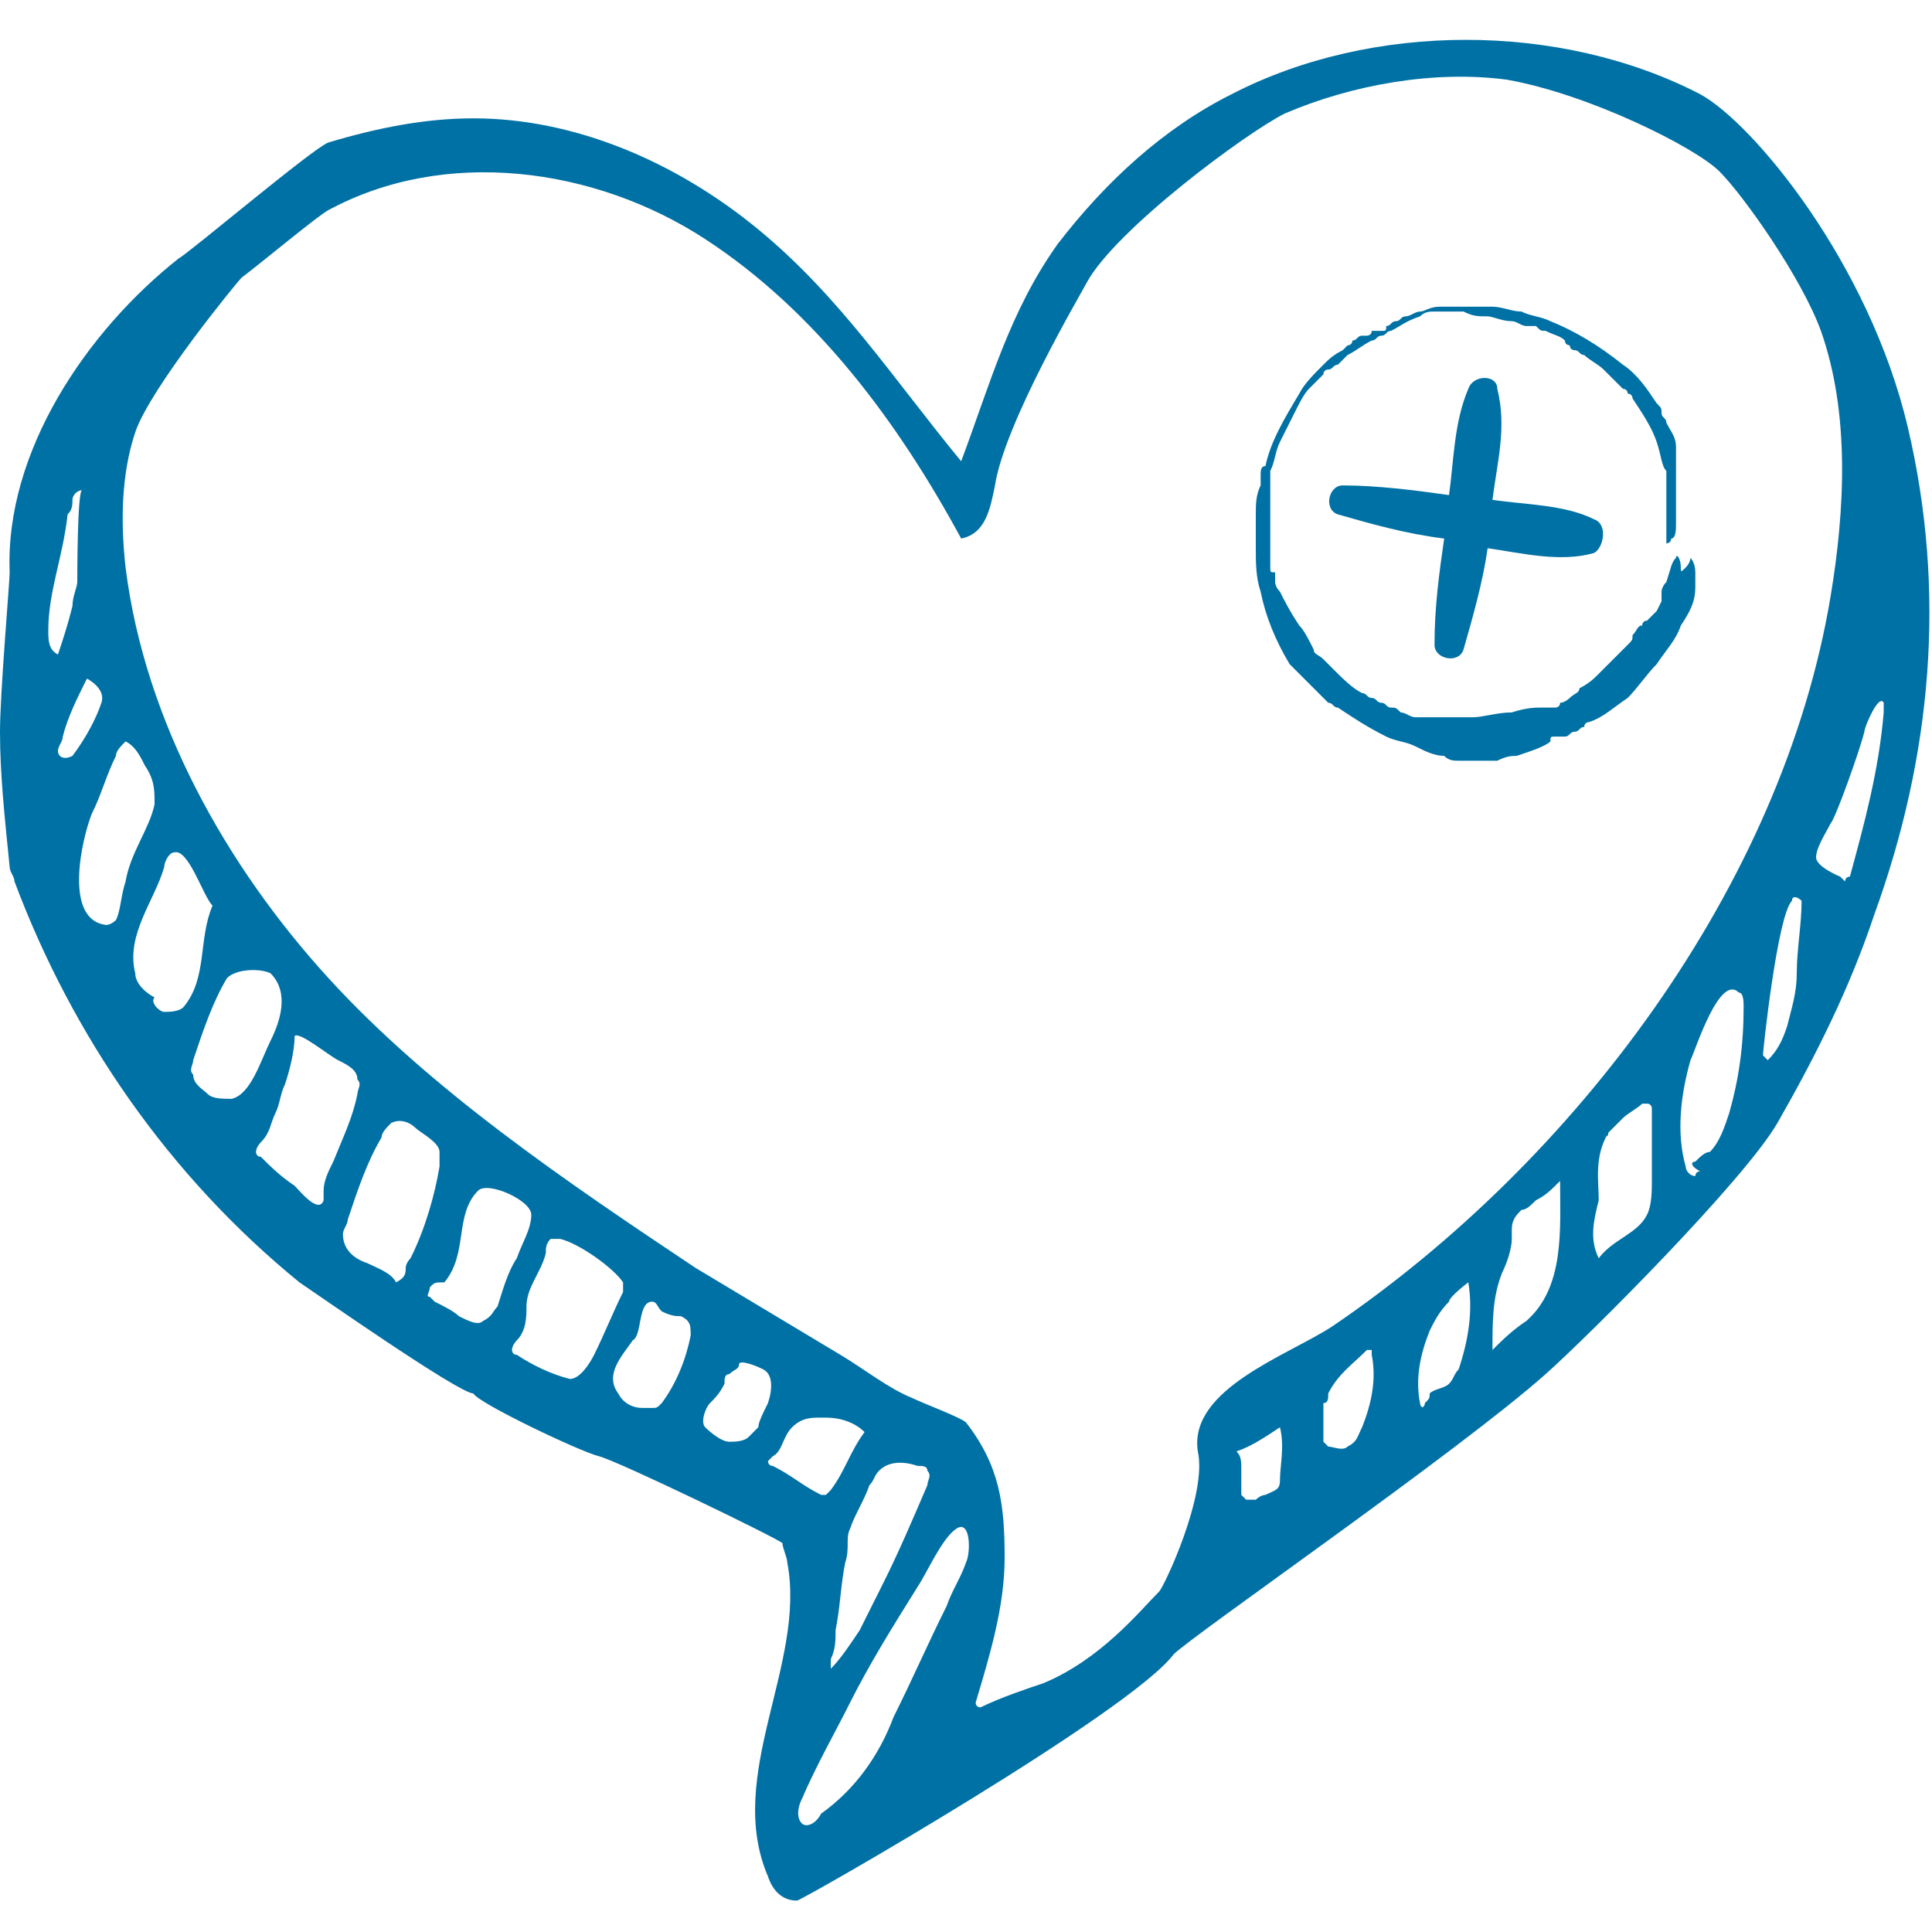 <?xml version="1.0" encoding="UTF-8"?> <!-- Generator: Adobe Illustrator 23.0.1, SVG Export Plug-In . SVG Version: 6.00 Build 0) --> <svg xmlns="http://www.w3.org/2000/svg" xmlns:xlink="http://www.w3.org/1999/xlink" width="22" height="22" id="Layer_1" x="0px" y="0px" viewBox="0 0 40 38.5" style="enable-background:new 0 0 40 38.5;" xml:space="preserve"> <g> <g> <path fill="#0071a5" d="M0,14.4c0-0.8,0.2-3.1,0.2-3.3c-0.1-2.5,1.6-5,3.5-6.5c0.2-0.1,2.8-2.3,3.1-2.4c1-0.3,2-0.5,3-0.5c2.1,0,4.2,0.9,5.9,2.3 c1.7,1.4,2.8,3.1,4.2,4.8c0.6-1.6,1-3.1,2-4.5c1-1.3,2.2-2.4,3.6-3.1c2.9-1.5,6.8-1.5,9.7,0c1.1,0.6,3.5,3.5,4.3,6.9 c0.8,3.4,0.5,6.8-0.7,10.1c-0.5,1.5-1.2,2.9-2,4.3c-0.7,1.2-3.9,4.4-4.8,5.2c-1.8,1.6-7.3,5.4-7.7,5.8c-0.9,1.2-7.7,5.1-7.8,5.1 c-0.3,0-0.5-0.2-0.6-0.5c-0.9-2.1,0.8-4.4,0.4-6.5c0-0.1-0.1-0.3-0.1-0.4c-0.1-0.1-3.4-1.7-3.8-1.8c-0.4-0.1-2.5-1.1-2.6-1.3 c-0.3,0-3.3-2.1-3.6-2.3c-2.7-2.2-4.7-5.1-5.9-8.3c0-0.1-0.1-0.2-0.1-0.3C0.1,16.2,0,15.3,0,14.4z M4.4,18C4.4,18,4.4,18,4.4,18 c-0.2-0.2-0.5-1.2-0.8-1.1c-0.1,0-0.2,0.2-0.2,0.3c-0.2,0.7-0.8,1.4-0.6,2.2c0,0.2,0.2,0.4,0.4,0.5c-0.1,0.1,0.1,0.3,0.2,0.3 c0.1,0,0.3,0,0.4-0.1C4.3,19.5,4.1,18.7,4.4,18z M31.2,0.9C29.7,0.7,28,1,26.6,1.6C25.8,2,23.1,4,22.5,5.1 c-0.1,0.2-1.7,2.9-1.9,4.2c-0.1,0.5-0.2,1-0.7,1.1c-1.3-2.4-3-4.7-5.3-6.2S9.2,2.3,6.8,3.6C6.6,3.7,5.4,4.7,5,5 C4.9,5.1,3.1,7.3,2.8,8.2C2.5,9.1,2.5,10.1,2.6,11c0.4,3.2,2.1,6.2,4.2,8.5s4.9,4.2,7.6,6c1,0.6,2,1.2,3,1.8 c0.5,0.3,1,0.7,1.5,0.9c0.2,0.1,1,0.4,1.1,0.5c0.7,0.9,0.8,1.7,0.8,2.8c0,1-0.3,2-0.6,3c0,0.1,0.1,0.1,0.1,0.1 c0.4-0.2,1-0.4,1.3-0.5c1.2-0.5,2-1.5,2.4-1.9c0.1-0.1,1-2,0.8-2.9c-0.2-1.3,1.9-2,2.8-2.6c5-3.4,9.3-9.1,10.3-15.1 c0.3-1.8,0.4-3.8-0.2-5.5c-0.4-1.1-1.6-2.8-2.1-3.3C35.1,2.3,32.9,1.2,31.2,0.9z M18.5,34.8c0.4-0.8,0.7-1.5,1.1-2.3 c0.1-0.3,0.3-0.6,0.4-0.9c0.1-0.2,0.1-0.9-0.2-0.7c-0.3,0.2-0.6,0.9-0.8,1.2c-0.5,0.8-1,1.6-1.4,2.4c-0.3,0.6-0.7,1.3-1,2 c-0.1,0.2-0.1,0.4,0,0.5c0.1,0.1,0.3,0,0.4-0.2C17.7,36.3,18.2,35.6,18.5,34.8z M5.7,22.3c-0.1,0.2-0.1,0.4-0.3,0.6 c0,0-0.1,0.1-0.1,0.2c0,0,0,0.1,0.1,0.1c0.2,0.2,0.4,0.4,0.7,0.6c0.1,0.1,0.5,0.6,0.6,0.3c0-0.1,0-0.1,0-0.2 c0-0.2,0.1-0.4,0.2-0.6c0.2-0.5,0.4-0.9,0.5-1.4c0-0.1,0.1-0.2,0-0.3c0-0.2-0.2-0.3-0.4-0.4c-0.2-0.1-0.8-0.6-0.9-0.5 C6.1,21,6,21.4,5.9,21.7C5.8,21.9,5.8,22.1,5.7,22.3z M8.4,25.5c0-0.1,0.1-0.2,0.1-0.2C8.8,24.7,9,24,9.1,23.4c0-0.1,0-0.2,0-0.3 c0-0.2-0.4-0.4-0.5-0.5c-0.1-0.1-0.3-0.2-0.5-0.1c-0.1,0.1-0.2,0.2-0.2,0.3c-0.3,0.5-0.5,1.1-0.7,1.7c0,0.1-0.1,0.2-0.1,0.3 c0,0.3,0.2,0.5,0.5,0.6c0.2,0.1,0.5,0.2,0.6,0.4C8.4,25.7,8.4,25.6,8.4,25.5z M11.6,24.9c-0.1,0-0.1,0-0.2,0 c-0.1,0.1-0.1,0.2-0.1,0.3c-0.1,0.4-0.4,0.7-0.4,1.1c0,0.2,0,0.5-0.2,0.7c0,0-0.1,0.1-0.1,0.2c0,0,0,0.1,0.1,0.1 c0.3,0.2,0.7,0.4,1.1,0.5c0.2,0,0.4-0.3,0.5-0.5c0.2-0.4,0.4-0.9,0.6-1.3c0,0,0,0,0-0.1c0,0,0,0,0-0.1C12.7,25.5,12,25,11.6,24.9z M17.8,33c0.2-0.4,0.4-0.8,0.5-1c0.3-0.6,0.6-1.3,0.9-2c0-0.1,0.1-0.2,0-0.3c0-0.1-0.1-0.1-0.2-0.1c-0.3-0.1-0.6-0.1-0.8,0.1 c-0.1,0.1-0.1,0.2-0.2,0.3c-0.1,0.3-0.3,0.6-0.4,0.9c-0.1,0.2,0,0.4-0.1,0.7c-0.1,0.5-0.1,0.9-0.2,1.4c0,0.2,0,0.4-0.1,0.6 c0,0,0,0.1,0,0.2C17.4,33.6,17.6,33.3,17.8,33z M4.7,19.5C4.4,20,4.2,20.6,4,21.2c0,0.1-0.1,0.2,0,0.3c0,0.2,0.2,0.3,0.3,0.4 C4.4,22,4.6,22,4.8,22c0.4-0.1,0.6-0.8,0.8-1.2c0.2-0.4,0.4-1,0-1.4C5.4,19.3,4.9,19.3,4.7,19.5z M10.3,26.3 c0.1-0.3,0.2-0.7,0.4-1c0.1-0.3,0.3-0.6,0.3-0.9c0-0.3-0.9-0.7-1.1-0.5c-0.5,0.5-0.2,1.3-0.7,1.9C9,25.8,9,25.8,8.9,25.9 c0,0.1-0.1,0.2,0,0.2c0,0,0.1,0.1,0.1,0.1c0.2,0.1,0.4,0.2,0.5,0.3c0.2,0.1,0.4,0.2,0.5,0.1C10.2,26.5,10.2,26.4,10.3,26.3 C10.3,26.3,10.3,26.3,10.3,26.3z M2.4,14.9c-0.2,0.4-0.3,0.8-0.5,1.2c-0.2,0.5-0.6,2.2,0.3,2.3c0.1,0,0.2-0.1,0.2-0.1 c0.1-0.2,0.1-0.5,0.2-0.8c0.1-0.6,0.5-1.1,0.6-1.6c0-0.3,0-0.5-0.2-0.8c-0.1-0.2-0.2-0.4-0.4-0.5C2.5,14.7,2.4,14.8,2.4,14.9z M35.1,23.3c0.1-0.1,0.2-0.2,0.3-0.2c0.2-0.2,0.3-0.5,0.4-0.8c0.2-0.7,0.3-1.4,0.3-2.2c0-0.1,0-0.3-0.1-0.3 c-0.4-0.4-0.9,1.2-1,1.4c-0.2,0.7-0.3,1.5-0.1,2.2c0,0.1,0.1,0.2,0.2,0.2c0,0,0-0.1,0.1-0.1C35,23.4,35,23.3,35.1,23.3z M33.3,22.7C33.3,22.8,33.2,22.8,33.3,22.7c-0.3,0.5-0.2,1-0.2,1.4c-0.1,0.4-0.2,0.8,0,1.2c0.3-0.4,0.8-0.5,1-0.9 c0.1-0.2,0.1-0.5,0.1-0.7c0-0.5,0-1,0-1.5c0,0,0-0.1-0.1-0.1c0,0-0.1,0-0.1,0c-0.1,0.1-0.3,0.2-0.4,0.3 C33.5,22.5,33.4,22.6,33.3,22.7z M31.8,24.1c-0.1,0.1-0.2,0.2-0.3,0.2c-0.1,0.1-0.2,0.2-0.2,0.4c0,0.1,0,0.2,0,0.2 c0,0.2-0.1,0.5-0.2,0.7c-0.2,0.5-0.2,1-0.2,1.6c0.2-0.2,0.4-0.4,0.7-0.6c0.8-0.7,0.7-1.9,0.7-2.9C32.1,23.9,32,24,31.8,24.1z M13.7,28.3c0.3-0.4,0.5-0.9,0.6-1.4c0-0.2,0-0.3-0.2-0.4c-0.1,0-0.2,0-0.4-0.1c-0.1-0.1-0.1-0.2-0.2-0.2c-0.3,0-0.2,0.7-0.4,0.8 c-0.2,0.3-0.6,0.7-0.3,1.1c0.1,0.2,0.3,0.3,0.5,0.3c0.1,0,0.1,0,0.2,0C13.6,28.4,13.6,28.4,13.7,28.3 C13.6,28.3,13.7,28.3,13.7,28.3z M17.1,28.6c-0.1,0-0.1,0-0.1,0c-0.2,0-0.4,0-0.6,0.2c-0.2,0.2-0.2,0.5-0.4,0.6 c0,0-0.1,0.1-0.1,0.1c0,0,0,0.1,0.1,0.1c0.4,0.2,0.6,0.4,1,0.6c0,0,0,0,0.1,0c0,0,0,0,0.1-0.1c0.3-0.4,0.4-0.8,0.7-1.2 C17.7,28.7,17.4,28.6,17.1,28.6z M15.9,28.3c0.1-0.3,0.1-0.6-0.1-0.7c-0.2-0.1-0.5-0.2-0.5-0.1c0,0.1-0.1,0.1-0.2,0.2 C15,27.7,15,27.8,15,27.9c-0.1,0.2-0.2,0.3-0.3,0.4c-0.1,0.1-0.2,0.4-0.1,0.5c0,0,0.3,0.3,0.5,0.3c0.1,0,0.3,0,0.4-0.1 c0.1-0.1,0.1-0.1,0.2-0.2C15.7,28.7,15.8,28.5,15.9,28.3z M29.4,28.4c0,0,0.1,0,0.1-0.1c0.1-0.1,0.1-0.1,0.1-0.2 c0.1-0.1,0.3-0.1,0.4-0.2c0.1-0.1,0.1-0.2,0.2-0.3c0.2-0.6,0.3-1.2,0.2-1.8c0,0-0.4,0.3-0.4,0.4c-0.2,0.2-0.3,0.4-0.4,0.6 c-0.2,0.5-0.3,1-0.2,1.5c0,0,0,0.1,0.1,0.1C29.4,28.4,29.4,28.4,29.4,28.4z M27.5,28.1c0,0.1,0,0.2-0.1,0.2c0,0.2,0,0.5,0,0.7 c0,0,0,0.1,0,0.1c0,0,0.1,0.1,0.1,0.1c0.1,0,0.3,0.1,0.4,0c0.2-0.1,0.2-0.2,0.3-0.4c0.2-0.5,0.3-1,0.2-1.5c0,0,0-0.1,0-0.1 c0,0-0.1,0-0.1,0C28,27.5,27.7,27.7,27.5,28.1z M37.1,17.9c-0.3,0.3-0.6,3.1-0.6,3.2c0,0,0.1,0.1,0.1,0.1c0,0,0,0,0,0 c0.2-0.2,0.3-0.4,0.4-0.7c0.1-0.4,0.2-0.7,0.2-1.1c0-0.5,0.1-1,0.1-1.5C37.2,17.8,37.1,17.8,37.1,17.9z M1.5,11.8 c0-0.2,0.1-0.4,0.1-0.5c0-0.1,0-1.9,0.1-1.9c-0.1,0-0.2,0.1-0.2,0.2c0,0.1,0,0.2-0.1,0.3C1.3,10.8,1,11.5,1,12.3 c0,0.2,0,0.4,0.2,0.5C1.3,12.5,1.4,12.2,1.5,11.8z M37.6,17c0,0.2,0.5,0.4,0.5,0.4s0.1,0.1,0.1,0.1c0,0,0-0.1,0.1-0.1 c0.3-1.1,0.6-2.2,0.7-3.4c0-0.1,0-0.1,0-0.2c-0.1-0.2-0.4,0.5-0.4,0.6c-0.1,0.4-0.6,1.8-0.7,1.9C37.8,16.5,37.6,16.8,37.6,17z M25.7,29.7c0,0.2,0,0.3,0,0.5c0,0,0.1,0.1,0.1,0.1c0.1,0,0.2,0,0.2,0c0.1-0.1,0.2-0.1,0.2-0.1c0.2-0.1,0.3-0.1,0.3-0.3 c0-0.3,0.1-0.7,0-1.1c-0.3,0.2-0.6,0.4-0.9,0.5C25.7,29.4,25.7,29.5,25.7,29.7z M1.5,14.9C1.5,14.9,1.5,14.9,1.5,14.9 c0.3-0.4,0.5-0.8,0.6-1.1c0.1-0.3-0.3-0.5-0.3-0.5c-0.2,0.4-0.4,0.8-0.5,1.2c0,0.1-0.1,0.2-0.1,0.3C1.2,14.9,1.3,15,1.5,14.9 C1.5,14.9,1.5,14.9,1.5,14.9z M33.7,1.6C33.7,1.6,33.7,1.6,33.7,1.6C33.7,1.6,33.7,1.6,33.7,1.6C33.7,1.6,33.7,1.5,33.7,1.6 C33.7,1.5,33.7,1.5,33.7,1.6z"></path> <path fill="#0071a5" d="M33,10c-0.6-0.3-1.4-0.3-2.1-0.4C31,8.8,31.2,8.1,31,7.3C31,7,30.5,7,30.4,7.3c-0.3,0.7-0.3,1.5-0.4,2.2 c-0.7-0.1-1.5-0.2-2.2-0.2c-0.3,0-0.4,0.5-0.1,0.6c0.7,0.2,1.4,0.4,2.2,0.5c-0.1,0.7-0.2,1.4-0.2,2.2c0,0.3,0.5,0.4,0.6,0.1 c0.2-0.7,0.4-1.4,0.5-2.1c0.7,0.1,1.5,0.3,2.2,0.1C33.2,10.6,33.3,10.1,33,10z"></path> <g> <path fill="#0071a5" d="M34.7,9.2c0,0.3,0,0.6,0,0.9c0,0.1,0,0.3-0.1,0.3c0,0.1-0.1,0.1-0.1,0.1c0,0,0,0,0-0.1c0-0.1,0-0.3,0-0.5 c0-0.2,0-0.4,0-0.6c0-0.1,0-0.1,0-0.2c0,0,0-0.1,0-0.1c-0.1-0.1-0.1-0.3-0.2-0.6c-0.1-0.3-0.3-0.6-0.5-0.9c0,0,0-0.1-0.1-0.1 c0,0,0-0.1-0.1-0.1c-0.1-0.1-0.3-0.3-0.4-0.4c-0.1-0.1-0.3-0.2-0.4-0.3c-0.1,0-0.1-0.1-0.2-0.1c0,0-0.1,0-0.1-0.1 c0,0-0.1,0-0.1-0.1c-0.1-0.1-0.2-0.1-0.4-0.2c0,0,0,0,0,0c-0.1,0-0.1,0-0.2-0.1C31.7,6,31.6,6,31.6,6c-0.1,0-0.2-0.1-0.3-0.1 c-0.2,0-0.4-0.1-0.5-0.1c-0.2,0-0.3,0-0.5-0.1c-0.1,0-0.1,0-0.2,0c-0.1,0-0.1,0-0.2,0c0,0-0.1,0-0.1,0c0,0-0.1,0-0.1,0 c-0.1,0-0.2,0-0.3,0.1C29.1,5.9,29,6,28.8,6.1c-0.1,0-0.1,0.1-0.2,0.1c-0.1,0-0.1,0.1-0.2,0.1c-0.2,0.1-0.3,0.2-0.5,0.3 c0,0-0.1,0.1-0.1,0.1c0,0-0.1,0.1-0.1,0.1c-0.1,0-0.1,0.1-0.2,0.1c0,0-0.1,0-0.1,0.1c0,0-0.1,0.1-0.1,0.1 c-0.1,0.1-0.1,0.1-0.2,0.2c-0.1,0.1-0.2,0.3-0.3,0.5c-0.1,0.2-0.2,0.4-0.3,0.6c-0.1,0.2-0.1,0.4-0.2,0.6c0,0,0,0.1,0,0.1 c0,0,0,0.1,0,0.1c0,0.1,0,0.1,0,0.2c0,0.1,0,0.1,0,0.2c0,0.1,0,0.1,0,0.2c0,0.2,0,0.4,0,0.5c0,0.2,0,0.3,0,0.5c0,0.1,0,0.1,0,0.2 c0,0.1,0,0.1,0.1,0.1c0,0,0,0.1,0,0.1c0,0.1,0,0.1,0,0.1c0,0,0,0.1,0.1,0.2c0.1,0.2,0.2,0.4,0.4,0.7c0.1,0.1,0.2,0.3,0.3,0.5 c0,0.1,0.1,0.1,0.2,0.2c0.1,0.1,0.1,0.1,0.2,0.2c0.2,0.2,0.4,0.4,0.6,0.5c0.1,0,0.1,0.1,0.2,0.1c0.1,0,0.1,0.1,0.2,0.1 c0.1,0,0.1,0.1,0.2,0.1c0.1,0,0.1,0,0.2,0.1c0.1,0,0.2,0.1,0.3,0.1c0.1,0,0.1,0,0.2,0c0,0,0,0,0,0c0,0,0.1,0,0.2,0 c0.1,0,0.3,0,0.4,0c0.1,0,0.1,0,0.2,0l0.1,0c0,0,0.1,0,0.1,0c0,0,0,0,0,0c0.2,0,0.5-0.1,0.8-0.1c0.3-0.1,0.5-0.1,0.6-0.1 c0.1,0,0.1,0,0.2,0c0,0,0.1,0,0.1,0c0,0,0.1,0,0.1-0.1c0.1,0,0.2-0.1,0.2-0.1c0.1-0.1,0.2-0.1,0.2-0.2c0.2-0.1,0.3-0.2,0.4-0.3 c0.1-0.1,0.3-0.3,0.4-0.4c0,0,0.1-0.1,0.1-0.1c0,0,0.1-0.1,0.1-0.1c0.1-0.1,0.1-0.1,0.1-0.2c0.1-0.1,0.1-0.2,0.2-0.2 c0,0,0-0.1,0.1-0.1c0,0,0.1-0.1,0.1-0.1c0,0,0.1-0.1,0.1-0.1c0,0,0,0,0.1-0.2c0,0,0,0,0-0.1c0,0,0,0,0-0.1c0,0,0-0.1,0,0 c0,0,0-0.1,0.1-0.2c0.1-0.3,0.1-0.4,0.2-0.5c0-0.1,0.1,0,0.1,0.2c0,0.1,0,0.1,0.1,0c0.1-0.1,0.1-0.2,0.1-0.2c0,0,0.1,0.1,0.1,0.3 c0,0,0,0.1,0,0.1c0,0,0,0.1,0,0.1c0,0,0,0,0,0.1c0,0.3-0.1,0.5-0.3,0.8c-0.1,0.3-0.3,0.5-0.5,0.8c-0.2,0.2-0.4,0.5-0.6,0.7 c-0.3,0.2-0.5,0.4-0.8,0.5c0,0-0.1,0-0.1,0.1c-0.1,0-0.1,0.1-0.2,0.1c-0.1,0-0.1,0.1-0.2,0.1c0,0-0.1,0-0.1,0c0,0-0.1,0-0.1,0 c-0.1,0-0.1,0-0.1,0.1c-0.1,0.1-0.4,0.2-0.7,0.3c-0.1,0-0.2,0-0.4,0.1c-0.1,0-0.1,0-0.2,0c-0.1,0-0.1,0-0.2,0c0,0-0.1,0-0.1,0 c0,0-0.1,0-0.1,0c-0.1,0-0.1,0-0.2,0c-0.1,0-0.2,0-0.3-0.1c-0.2,0-0.4-0.1-0.6-0.2c-0.2-0.1-0.4-0.1-0.6-0.2 c-0.4-0.2-0.7-0.4-1-0.6c-0.1,0-0.1-0.1-0.2-0.1c-0.1-0.1-0.1-0.1-0.2-0.2c-0.1-0.1-0.1-0.1-0.2-0.2c0,0-0.1-0.1-0.1-0.1 c0,0-0.1-0.1-0.1-0.1c0,0-0.1-0.1-0.1-0.1c0,0-0.1-0.1-0.1-0.1c-0.3-0.5-0.5-1-0.6-1.5c-0.1-0.3-0.1-0.6-0.1-0.9 c0-0.1,0-0.1,0-0.2c0-0.1,0-0.1,0-0.2c0-0.1,0-0.2,0-0.3c0-0.2,0-0.4,0.1-0.6c0,0,0-0.1,0-0.1c0,0,0-0.1,0-0.1 c0-0.1,0-0.2,0.1-0.2c0.1-0.5,0.4-1,0.7-1.5c0.1-0.2,0.3-0.4,0.5-0.6c0.1-0.1,0.2-0.2,0.4-0.3c0,0,0.1-0.1,0.1-0.1 c0,0,0.1,0,0.1-0.1c0.1,0,0.1-0.1,0.2-0.1c0,0,0.1,0,0.1,0c0,0,0.1,0,0.1-0.1c0,0,0.1,0,0.1,0c0,0,0.1,0,0.1,0 c0.1,0,0.1,0,0.1-0.1c0.1,0,0.1-0.1,0.2-0.1c0.1,0,0.1-0.1,0.2-0.1c0.1,0,0.2-0.1,0.3-0.1c0.1,0,0.2-0.1,0.4-0.1 c0.1,0,0.1,0,0.2,0c0.1,0,0.1,0,0.2,0c0.2,0,0.5,0,0.7,0c0.2,0,0.4,0.1,0.6,0.1c0.2,0.1,0.4,0.1,0.6,0.2c0.5,0.2,1,0.5,1.5,0.9 c0.3,0.2,0.5,0.5,0.7,0.8c0.1,0.1,0.1,0.1,0.1,0.2c0,0.1,0.1,0.1,0.1,0.2c0.1,0.2,0.2,0.3,0.2,0.5c0,0,0,0.1,0,0.1 c0,0,0,0.1,0,0.1c0,0.1,0,0.1,0,0.1c0,0,0,0.1,0,0.1l0,0.1l0,0.1C34.7,9,34.7,9.1,34.7,9.2L34.7,9.2z"></path> </g> </g> </g> </svg> 
